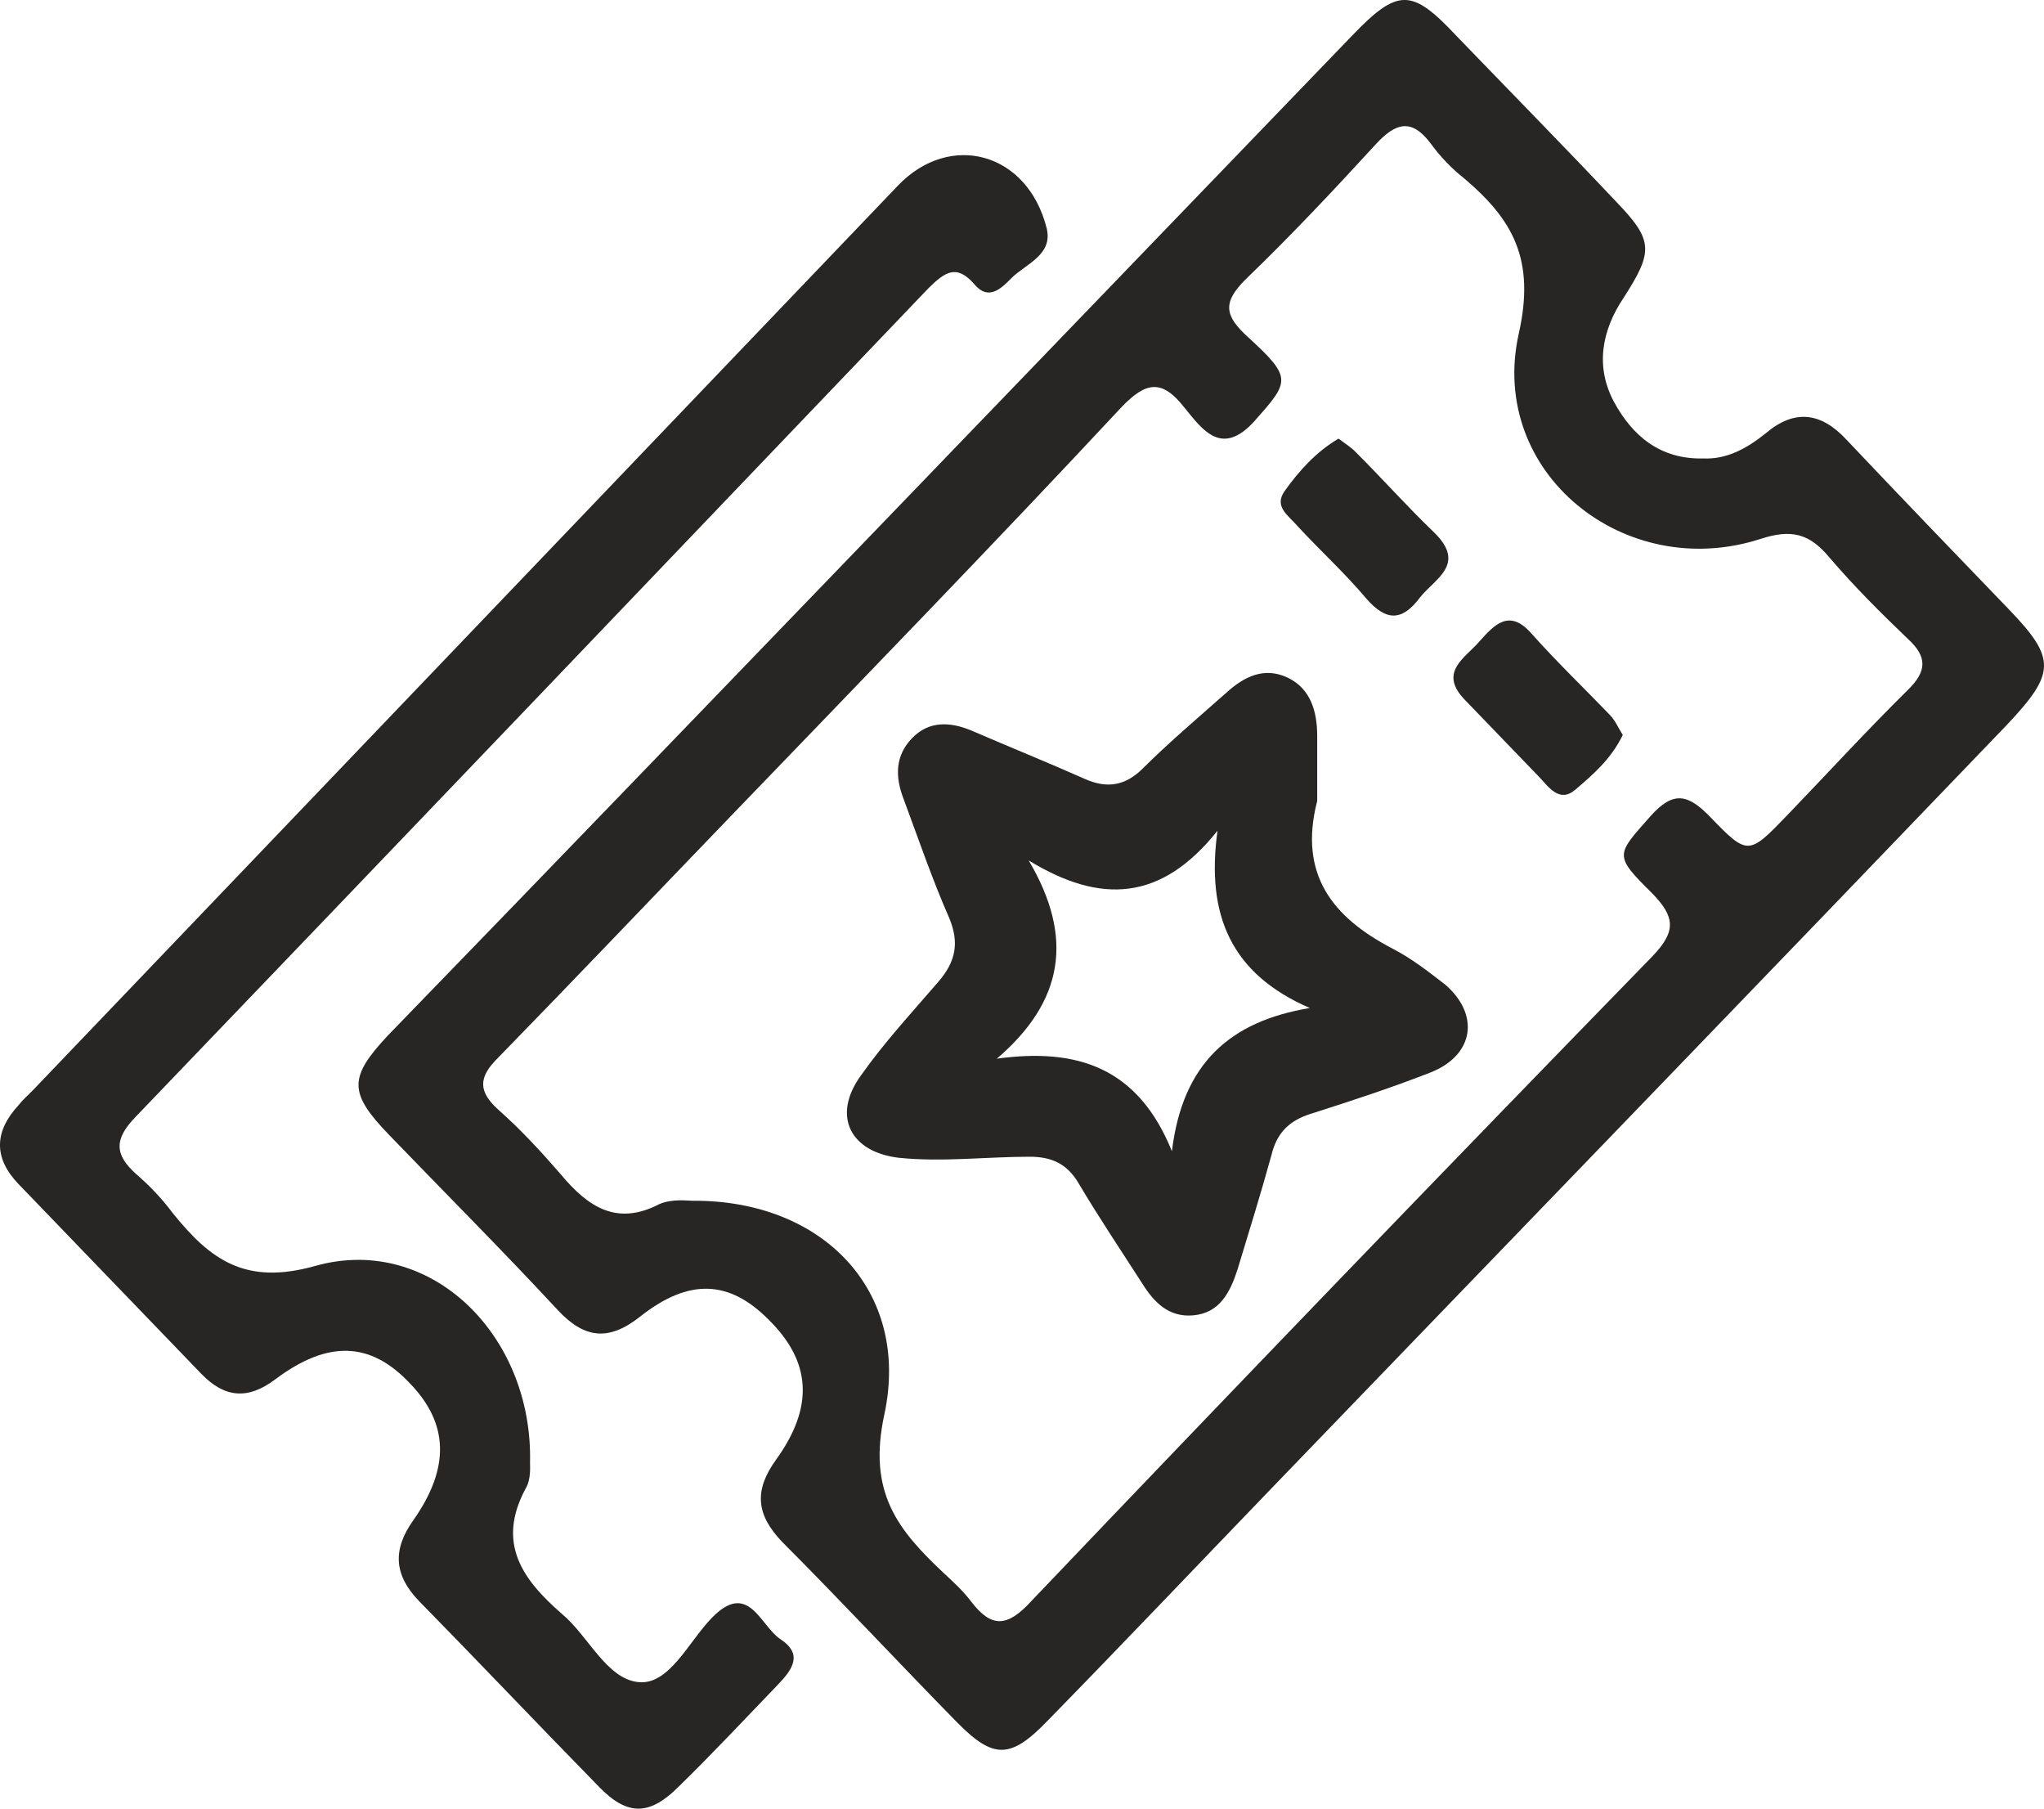 <svg width="26" height="23" viewBox="0 0 26 23" fill="none" xmlns="http://www.w3.org/2000/svg">
<g id="Vector">
<path d="M21.666 5.83C21.963 5.844 22.22 5.704 22.463 5.508C22.827 5.2 23.164 5.242 23.488 5.592C24.176 6.32 24.865 7.035 25.553 7.749C26.16 8.379 26.147 8.561 25.526 9.22C22.422 12.455 19.305 15.677 16.188 18.912C15.23 19.906 14.285 20.901 13.327 21.881C12.855 22.371 12.639 22.371 12.18 21.909C11.438 21.153 10.709 20.369 9.953 19.612C9.616 19.262 9.589 18.954 9.872 18.562C10.358 17.889 10.318 17.315 9.778 16.783C9.279 16.279 8.766 16.251 8.145 16.741C7.74 17.063 7.43 17.021 7.092 16.657C6.391 15.901 5.662 15.172 4.947 14.43C4.434 13.898 4.434 13.702 4.933 13.169C6.971 11.068 8.968 8.995 10.979 6.909C13.057 4.752 15.122 2.609 17.2 0.452C17.78 -0.151 17.956 -0.151 18.522 0.452C19.197 1.152 19.885 1.852 20.56 2.567C21.032 3.057 21.032 3.197 20.654 3.785C20.371 4.205 20.29 4.668 20.533 5.116C20.762 5.536 21.113 5.844 21.666 5.83ZM8.806 15.27C10.466 15.256 11.586 16.419 11.249 17.988C11.033 18.982 11.424 19.458 12.004 20.004C12.126 20.116 12.261 20.242 12.355 20.369C12.612 20.705 12.814 20.691 13.111 20.369C15.729 17.623 18.36 14.892 21.019 12.161C21.329 11.839 21.302 11.657 21.019 11.363C20.519 10.872 20.56 10.872 20.992 10.382C21.289 10.046 21.478 10.102 21.761 10.396C22.233 10.886 22.247 10.872 22.733 10.368C23.245 9.836 23.745 9.29 24.271 8.771C24.514 8.533 24.514 8.351 24.271 8.127C23.92 7.791 23.583 7.455 23.272 7.091C23.016 6.783 22.787 6.726 22.395 6.853C20.668 7.413 18.927 6.012 19.318 4.247C19.534 3.295 19.238 2.791 18.63 2.273C18.468 2.146 18.32 1.992 18.198 1.824C17.956 1.502 17.753 1.558 17.497 1.838C16.957 2.427 16.417 3.001 15.85 3.547C15.553 3.841 15.567 4.009 15.877 4.289C16.444 4.808 16.404 4.85 15.958 5.354C15.54 5.816 15.297 5.466 15.068 5.186C14.784 4.822 14.582 4.85 14.271 5.172C12.625 6.937 10.965 8.645 9.306 10.368C8.32 11.391 7.335 12.427 6.337 13.45C6.08 13.702 6.08 13.884 6.35 14.122C6.634 14.374 6.89 14.654 7.133 14.934C7.484 15.354 7.848 15.592 8.388 15.312C8.55 15.242 8.752 15.27 8.806 15.27Z" fill="#272625"/>
<path d="M6.742 18.604C6.742 18.646 6.756 18.814 6.688 18.926C6.31 19.626 6.648 20.088 7.147 20.523C7.484 20.803 7.714 21.349 8.119 21.391C8.51 21.433 8.753 20.887 9.05 20.579C9.522 20.088 9.67 20.677 9.927 20.845C10.224 21.041 10.075 21.237 9.886 21.433C9.468 21.867 9.063 22.301 8.631 22.722C8.267 23.086 7.984 23.1 7.619 22.722C6.85 21.937 6.094 21.139 5.325 20.355C5.015 20.032 4.988 19.71 5.258 19.332C5.73 18.66 5.703 18.1 5.217 17.595C4.718 17.063 4.178 17.035 3.504 17.539C3.153 17.805 2.856 17.777 2.559 17.469C1.79 16.671 1.007 15.859 0.238 15.06C-0.086 14.724 -0.073 14.388 0.238 14.052C0.292 13.982 0.359 13.926 0.413 13.87C4.084 10.032 7.754 6.194 11.425 2.357C12.086 1.67 13.071 1.936 13.314 2.903C13.395 3.239 13.058 3.351 12.869 3.533C12.734 3.673 12.572 3.827 12.396 3.617C12.167 3.351 12.018 3.463 11.816 3.659C8.456 7.175 5.096 10.69 1.722 14.206C1.452 14.486 1.452 14.682 1.736 14.934C1.898 15.074 2.06 15.242 2.195 15.424C2.68 16.027 3.126 16.349 4.016 16.097C5.474 15.691 6.783 16.979 6.742 18.604Z" fill="#272625"/>
<path d="M16.755 10.186C16.512 11.124 16.958 11.671 17.713 12.063C17.956 12.189 18.172 12.357 18.388 12.525C18.82 12.903 18.753 13.408 18.213 13.632C17.713 13.828 17.201 13.996 16.674 14.164C16.405 14.248 16.243 14.402 16.175 14.682C16.04 15.172 15.892 15.649 15.743 16.139C15.649 16.433 15.514 16.699 15.177 16.727C14.866 16.755 14.677 16.559 14.529 16.321C14.259 15.901 13.976 15.48 13.719 15.046C13.571 14.794 13.368 14.71 13.098 14.71C12.545 14.71 11.992 14.78 11.439 14.724C10.818 14.654 10.575 14.192 10.953 13.674C11.25 13.253 11.601 12.875 11.938 12.483C12.154 12.231 12.208 11.993 12.073 11.671C11.857 11.181 11.681 10.662 11.493 10.158C11.385 9.878 11.385 9.612 11.601 9.388C11.816 9.164 12.086 9.178 12.356 9.29C12.842 9.5 13.328 9.696 13.8 9.906C14.084 10.032 14.313 9.99 14.529 9.78C14.866 9.444 15.23 9.136 15.595 8.813C15.824 8.603 16.081 8.477 16.378 8.617C16.674 8.757 16.755 9.052 16.755 9.36C16.755 9.626 16.755 9.906 16.755 10.186ZM15.487 10.564C14.772 11.461 14.003 11.503 13.085 10.942C13.665 11.923 13.53 12.735 12.68 13.463C13.706 13.323 14.475 13.575 14.907 14.64C15.042 13.52 15.649 12.987 16.661 12.819C15.662 12.385 15.338 11.643 15.487 10.564Z" fill="#272625"/>
<path d="M17.026 5.578C17.12 5.648 17.188 5.69 17.242 5.746C17.579 6.082 17.903 6.446 18.24 6.769C18.659 7.175 18.254 7.357 18.065 7.595C17.835 7.903 17.633 7.903 17.377 7.609C17.107 7.287 16.783 6.993 16.499 6.684C16.392 6.558 16.203 6.446 16.337 6.25C16.526 5.984 16.742 5.746 17.026 5.578Z" fill="#272625"/>
<path d="M20.642 9.346C20.493 9.654 20.264 9.85 20.034 10.046C19.832 10.214 19.697 10.004 19.576 9.878C19.265 9.556 18.955 9.234 18.644 8.911C18.28 8.547 18.644 8.365 18.82 8.155C19.009 7.945 19.198 7.735 19.481 8.057C19.805 8.421 20.142 8.743 20.48 9.094C20.547 9.164 20.588 9.262 20.642 9.346Z" fill="#272625"/>
</g>
</svg>
